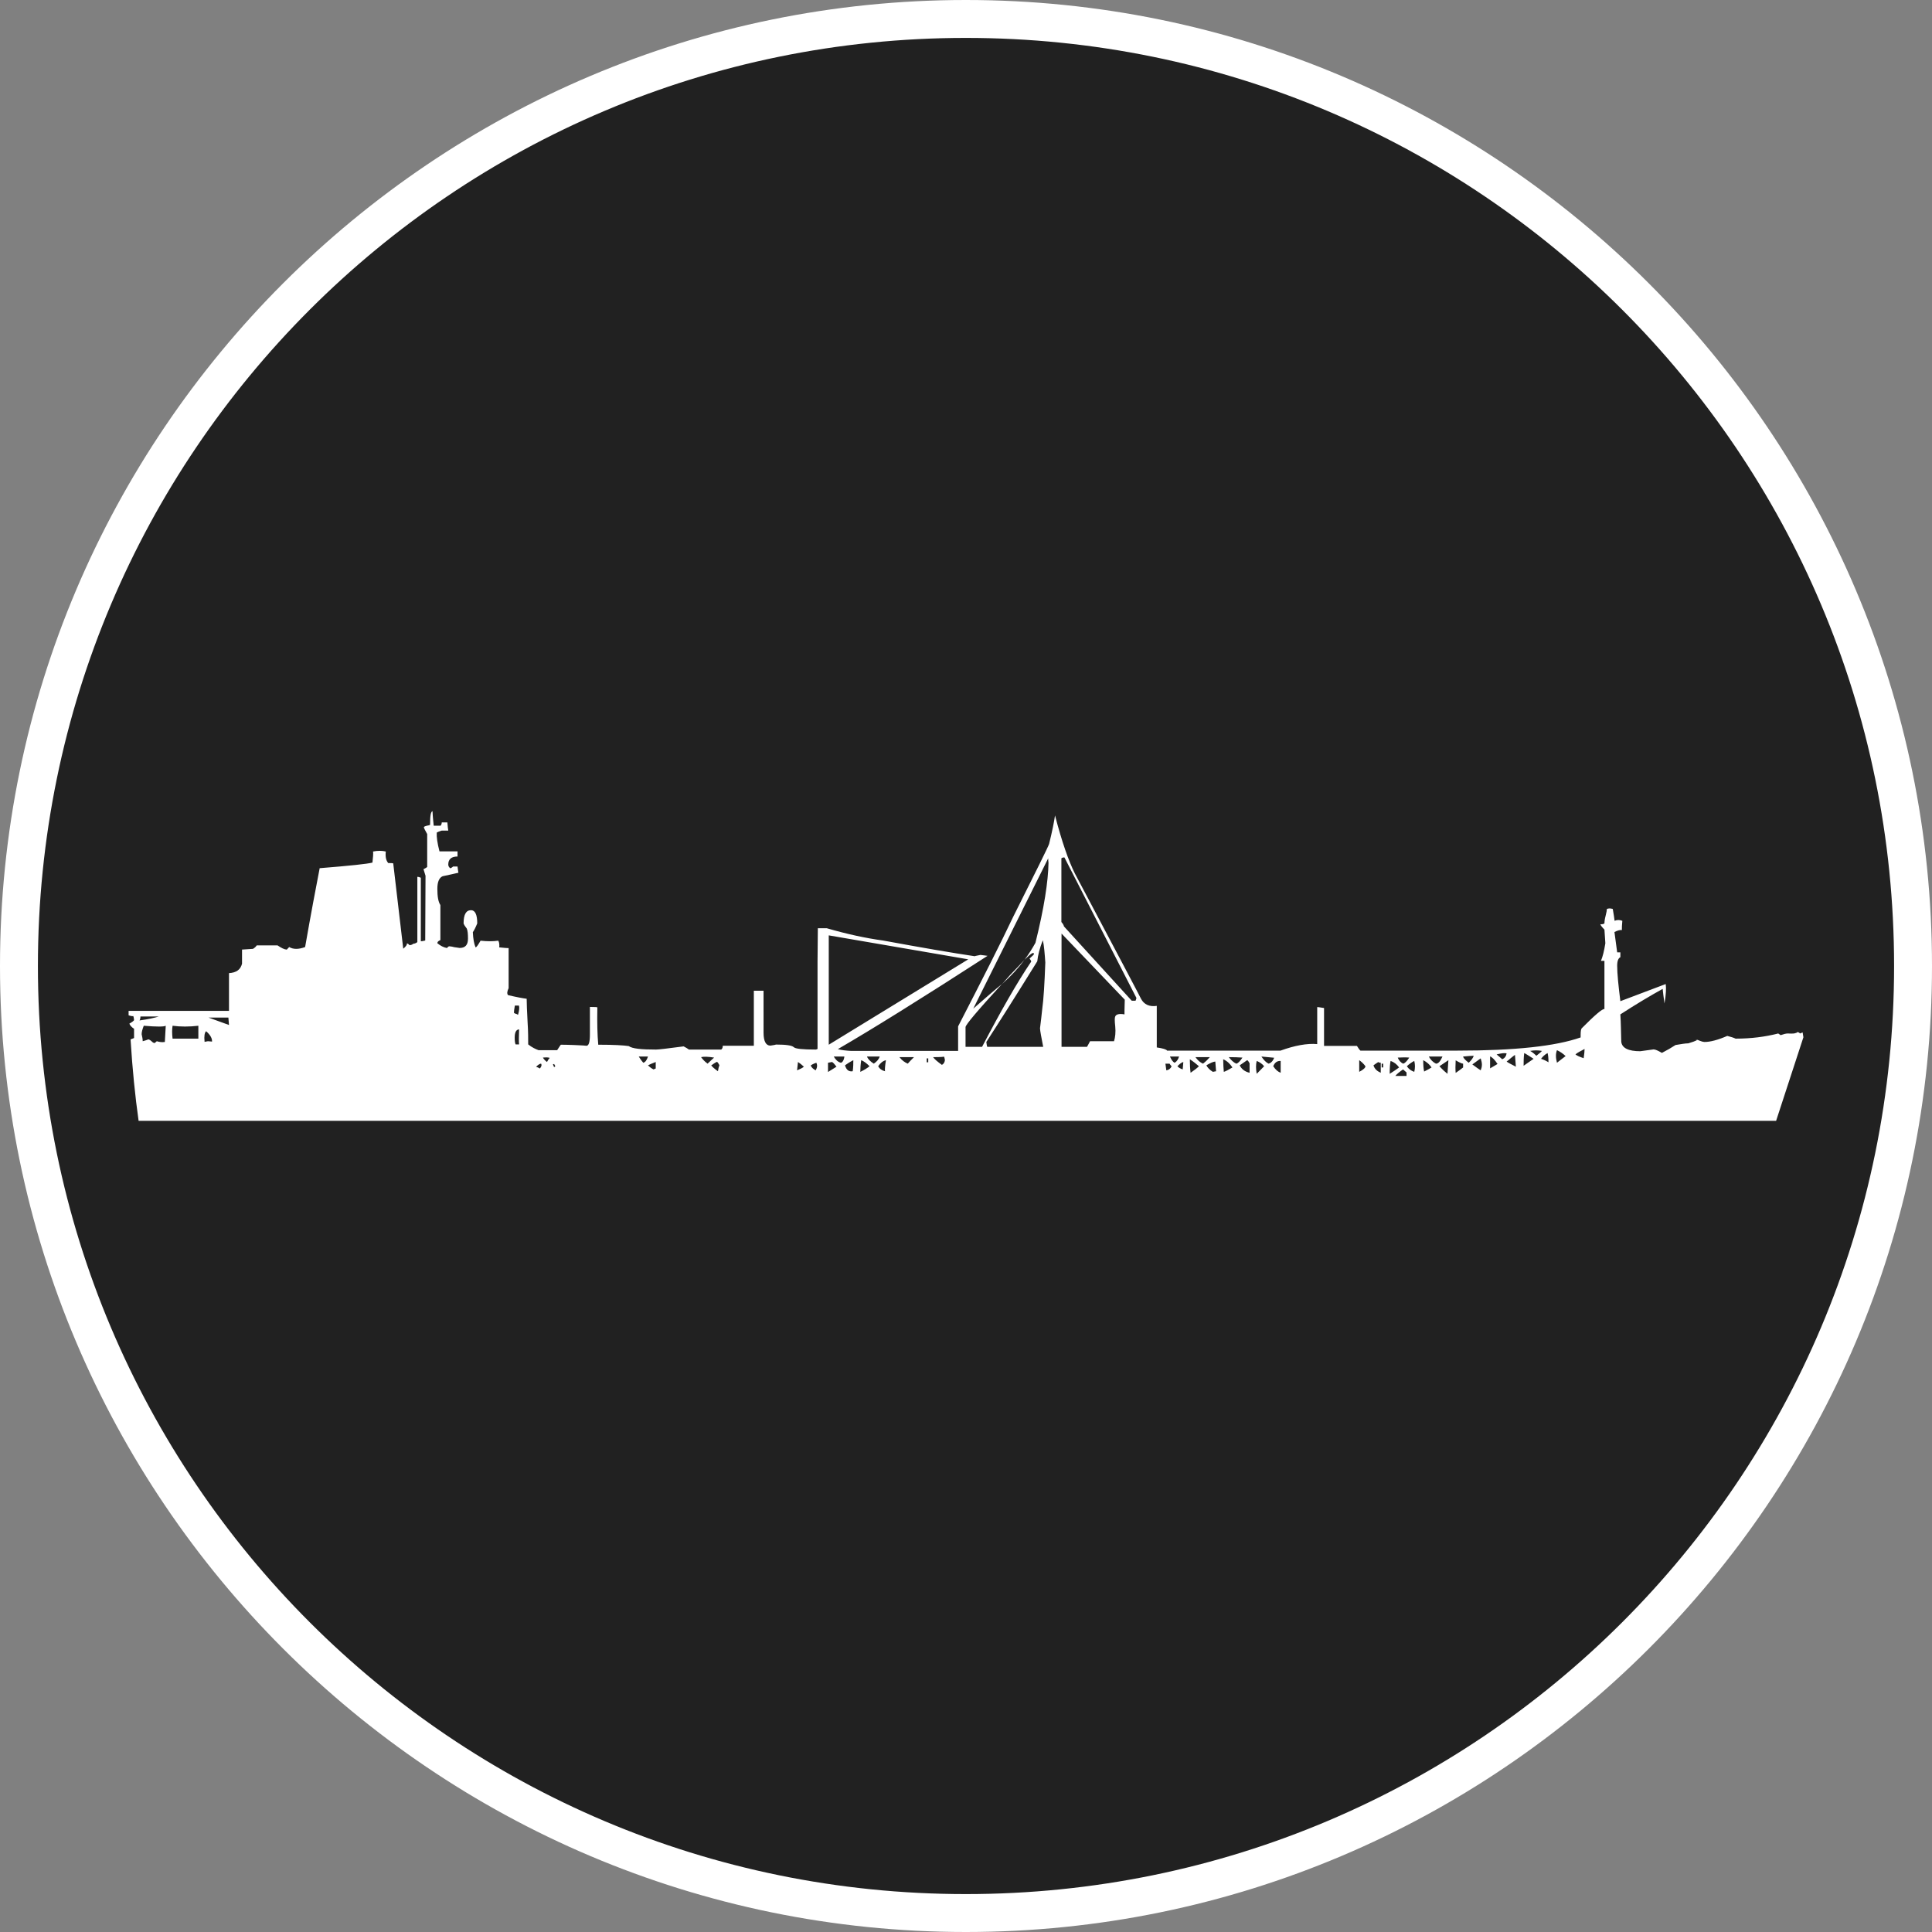 <?xml version="1.0" standalone="no"?>
<svg xmlns="http://www.w3.org/2000/svg" viewBox="-6.37 -6.37 12.74 12.74" color="#212121" width="75" height="75"><rect x="-6.37" y="-6.37" width="12.74" height="12.74" fill="#808080" stroke="none"/><g transform="matrix(1 0 0 -1 0 0)">
    <g xmlns="http://www.w3.org/2000/svg">
      <path class="primary" fill="currentColor" d="M-0.001-6.245c-3.443,0-6.244,2.802-6.244,6.245s2.801,6.245,6.244,6.245c3.444,0,6.246-2.802,6.246-6.245    S3.443-6.245-0.001-6.245z"/>
      <path class="secondary" d="M-0.001,6.12C3.38,6.12,6.12,3.38,6.12,0S3.38-6.12-0.001-6.12C-3.38-6.12-6.12-3.38-6.12,0    S-3.38,6.12-0.001,6.12 M-0.001,6.37C-3.513,6.37-6.37,3.513-6.37,0s2.857-6.37,6.369-6.37C3.512-6.37,6.37-3.513,6.37,0    S3.512,6.37-0.001,6.37L-0.001,6.37z" fill="#FFFFFF"/>
    </g>
    <path xmlns="http://www.w3.org/2000/svg" id="Technical_Research_2_" class="secondary" d="M-5.522-0.296h0.662v0.249c0.049,0.003,0.076,0.023,0.086,0.062   c0,0.03,0,0.062,0,0.093c-0.01,0,0.016,0.001,0.072,0.005c0.014,0.008,0.021,0.017,0.025,0.023h0.137   c0.025-0.017,0.045-0.027,0.061-0.028l0.016,0.017c0.027-0.016,0.062-0.016,0.105,0c0.039,0.223,0.072,0.396,0.096,0.52   c0.199,0.016,0.314,0.028,0.348,0.037c0.004,0.035,0.006,0.06,0.004,0.073c0.031,0.006,0.059,0.006,0.084,0   c-0.004-0.035,0.002-0.06,0.016-0.076c0.02,0,0.031-0.001,0.033-0.002l0.066-0.563c0.018,0.015,0.025,0.025,0.025,0.036   c0.008-0.004,0.014-0.008,0.016-0.013c0.014,0.002,0.021,0.005,0.023,0.009c0.014,0.002,0.023,0.006,0.029,0.012v0.43   c0.008,0,0.016-0.003,0.023-0.006V0.163c0.004,0,0.014,0.001,0.029,0.005l0.002,0.427c-0.01,0.032-0.014,0.047-0.014,0.043   c0.008,0.004,0.018,0.009,0.025,0.015v0.217C-3.567,0.895-3.575,0.91-3.575,0.916c0.004,0.004,0.01,0.007,0.02,0.009   c0.012,0.002,0.018,0.004,0.021,0.006c0,0.057,0.004,0.086,0.016,0.09c0.002-0.043,0.006-0.074,0.008-0.096h0.045   c0.004,0.004,0.008,0.012,0.008,0.022h0.037c0.002-0.026,0.004-0.045,0.006-0.054h-0.043c-0.016-0.005-0.027-0.009-0.033-0.013   c-0.002-0.029,0.004-0.07,0.018-0.124h0.119V0.722c-0.041,0-0.061-0.018-0.061-0.053c0-0.009,0.004-0.018,0.014-0.025   c0.008,0.004,0.014,0.008,0.018,0.012h0.029c0.002-0.018,0.004-0.031,0.006-0.041c-0.035-0.008-0.07-0.016-0.104-0.023   c-0.023-0.01-0.035-0.037-0.035-0.083c0-0.051,0.006-0.086,0.02-0.107V0.171c-0.014-0.006-0.02-0.012-0.02-0.021   c0.021-0.017,0.041-0.027,0.061-0.031c0.006,0.001,0.008,0.004,0.008,0.005c0,0.003,0.004,0.005,0.01,0.006   c0.012-0.001,0.023-0.003,0.033-0.006c0.014-0.001,0.023-0.004,0.035-0.005c0.037,0,0.055,0.02,0.055,0.061   c0,0.031-0.002,0.053-0.008,0.067C-3.302,0.26-3.31,0.271-3.313,0.281c0,0.058,0.016,0.087,0.049,0.087   c0.027,0,0.041-0.029,0.041-0.087c-0.01-0.025-0.02-0.045-0.029-0.058c0.002-0.045,0.008-0.077,0.018-0.1   c0.006,0,0.016,0.015,0.033,0.044c0.043-0.005,0.082-0.005,0.117,0c0.006-0.012,0.008-0.026,0.006-0.044   c0.033-0.004,0.055-0.005,0.062-0.005v-0.264c-0.01-0.021-0.012-0.036-0.004-0.046c0.055-0.013,0.098-0.021,0.123-0.024   c0-0.028,0.002-0.079,0.006-0.154c0.004-0.061,0.004-0.11,0.004-0.147c0.025-0.02,0.049-0.031,0.068-0.038h0.123   c0.016,0.024,0.023,0.036,0.025,0.036c0.025,0,0.055-0.001,0.084-0.002c0.031-0.002,0.059-0.002,0.084-0.005   c0.016,0,0.023,0.025,0.023,0.076v0.18c0.033,0,0.049-0.001,0.049-0.003c-0.002-0.099,0-0.181,0.006-0.246   c0.102,0,0.168-0.004,0.201-0.009c0.023-0.017,0.082-0.023,0.18-0.023c0.016,0,0.076,0.007,0.182,0.021   c0.016-0.008,0.027-0.015,0.035-0.021h0.213c0.008,0.006,0.01,0.015,0.01,0.025h0.205v0.363h0.064V-0.44   c0-0.057,0.016-0.085,0.045-0.085c0.018,0.003,0.029,0.004,0.037,0.007c0.068,0,0.105-0.006,0.117-0.017   c0.01-0.011,0.059-0.016,0.145-0.016c0.01,0.002,0.014,0.004,0.012,0.009v0.573l0.002,0.218h0.059   c0.131-0.038,0.254-0.065,0.371-0.081c0.25-0.046,0.453-0.081,0.607-0.104c-0.008,0,0.002,0.003,0.035,0.009   c0.021-0.003,0.037-0.004,0.047-0.006C-0.296-0.216-0.624-0.42-0.845-0.548c0.023-0.007,0.053-0.01,0.088-0.012h0.705v0.162   C0.112-0.08,0.233,0.159,0.31,0.322c0.152,0.303,0.232,0.464,0.238,0.483c0.02,0.081,0.033,0.145,0.039,0.188   c0.045-0.174,0.09-0.301,0.131-0.383c0.289-0.545,0.434-0.82,0.436-0.826c0.02-0.038,0.055-0.054,0.104-0.047v-0.274   c0.041-0.006,0.064-0.013,0.068-0.021h0.748c0.094,0.034,0.176,0.049,0.242,0.043v0.244c0.01,0,0.023-0.003,0.045-0.006v-0.25   c-0.008,0,0.064,0,0.217,0c0.01-0.017,0.018-0.027,0.023-0.031h0.641c0.377,0,0.646,0.029,0.811,0.087c0,0.029,0,0.048,0.006,0.059   C4.147-0.323,4.198-0.28,4.21-0.284v0.318H4.187C4.198,0.06,4.208,0.099,4.216,0.15C4.214,0.186,4.212,0.216,4.21,0.24   C4.194,0.256,4.185,0.268,4.183,0.275c0.012,0,0.021,0.001,0.027,0.006c0,0.012,0.002,0.028,0.008,0.051   c0.006,0.022,0.008,0.037,0.008,0.044c0.012,0.005,0.023,0.005,0.039,0c0.006-0.034,0.01-0.061,0.012-0.078   c0.016,0.007,0.033,0.007,0.051,0C4.325,0.271,4.325,0.251,4.325,0.237C4.312,0.239,4.296,0.234,4.276,0.224L4.294,0.09h0.021   V0.058C4.302,0.052,4.294,0.034,4.294,0.002c0-0.051,0.008-0.13,0.021-0.234l0.299,0.113c0.004-0.027,0.002-0.069-0.008-0.128   c-0.006,0.042-0.01,0.074-0.012,0.096c-0.08-0.044-0.174-0.1-0.279-0.168c0.004-0.061,0.004-0.12,0.006-0.18   c0.004-0.042,0.047-0.063,0.125-0.063c0.033,0.004,0.062,0.008,0.088,0.012c0.012,0,0.029-0.008,0.055-0.023   c0.035,0.018,0.064,0.035,0.09,0.052C4.716-0.515,4.743-0.51,4.763-0.51C4.819-0.493,4.835-0.484,4.81-0.484   c0.012-0.002,0.021-0.005,0.029-0.009C4.849-0.497,4.858-0.5,4.87-0.501c0.037,0,0.088,0.013,0.15,0.04   c0.023-0.006,0.043-0.012,0.055-0.018c0.102,0,0.195,0.012,0.281,0.034l0.016-0.011c0.02,0.007,0.035,0.011,0.047,0.011   c0.016-0.001,0.031-0.001,0.041,0c0.01,0.002,0.02,0.005,0.025,0.01c0.01-0.005,0.014-0.008,0.014-0.01l0.018,0.007L5.522-0.47   l-0.18-0.551H-5.456C-5.479-0.858-5.497-0.68-5.509-0.484c0.01,0.004,0.018,0.007,0.023,0.009v0.061   C-5.503-0.403-5.513-0.391-5.517-0.38c0.02,0.011,0.029,0.019,0.031,0.023C-5.487-0.344-5.489-0.335-5.491-0.33   c-0.004-0.002-0.016,0-0.031,0.005V-0.296z M4.073-0.608c0.004,0.026,0.006,0.047,0.006,0.061C4.052-0.562,4.03-0.572,4.019-0.583   C4.028-0.591,4.046-0.599,4.073-0.608z M3.897-0.638c0.014,0.012,0.033,0.025,0.057,0.044C3.938-0.579,3.919-0.565,3.897-0.555   C3.888-0.577,3.888-0.605,3.897-0.638z M3.841-0.635c0,0.026-0.002,0.047-0.006,0.061c-0.018-0.01-0.031-0.022-0.043-0.038   C3.813-0.619,3.829-0.627,3.841-0.635z M3.761-0.592C3.776-0.58,3.79-0.569,3.798-0.56c-0.025,0.005-0.051,0.005-0.078,0   C3.733-0.567,3.747-0.578,3.761-0.592z M3.743-0.612C3.71-0.591,3.69-0.578,3.681-0.574C3.677-0.605,3.677-0.633,3.677-0.658   C3.69-0.648,3.714-0.633,3.743-0.612z M3.626-0.664L3.62-0.586C3.616-0.59,3.604-0.597,3.593-0.607   C3.581-0.618,3.571-0.626,3.565-0.63C3.573-0.637,3.595-0.648,3.626-0.664z M3.536-0.615c0.016,0.007,0.025,0.019,0.029,0.038   C3.554-0.572,3.532-0.575,3.499-0.583C3.513-0.594,3.524-0.605,3.536-0.615z M3.505-0.646c-0.018,0.027-0.033,0.043-0.049,0.05   v-0.079C3.479-0.662,3.495-0.652,3.505-0.646z M3.394-0.688c0.004,0.011,0.008,0.022,0.008,0.038c0,0.014-0.004,0.027-0.008,0.041   C3.37-0.626,3.351-0.64,3.339-0.649C3.362-0.667,3.382-0.68,3.394-0.688z M3.315-0.638c0.018,0.017,0.029,0.032,0.033,0.046   c-0.014,0-0.037-0.002-0.07-0.005C3.28-0.608,3.294-0.622,3.315-0.638z M3.278-0.669v0.025c-0.008,0-0.025,0.008-0.049,0.022   c-0.002-0.034-0.002-0.062,0-0.083C3.249-0.691,3.265-0.68,3.278-0.669z M3.175-0.711l0.006,0.09l-0.059-0.04   C3.144-0.685,3.161-0.7,3.175-0.711z M3.099-0.644c0.016,0,0.029,0.016,0.043,0.047h-0.09C3.063-0.618,3.079-0.634,3.099-0.644z    M3.021-0.696c0.021,0.01,0.037,0.02,0.049,0.027C3.058-0.651,3.04-0.634,3.015-0.621C3.015-0.653,3.017-0.679,3.021-0.696z    M2.956-0.698c0.006,0.024,0.006,0.049,0,0.072C2.94-0.634,2.923-0.646,2.907-0.661C2.919-0.679,2.935-0.691,2.956-0.698z    M2.882-0.644c0.012,0.002,0.025,0.016,0.041,0.04c-0.021,0.002-0.047,0.002-0.076,0C2.854-0.622,2.866-0.636,2.882-0.644z    M2.905-0.725v0.023c-0.01,0.009-0.018,0.016-0.023,0.02c-0.023-0.016-0.041-0.03-0.051-0.043H2.905z M2.856-0.669   C2.841-0.648,2.823-0.634,2.8-0.626C2.796-0.642,2.794-0.669,2.794-0.711C2.821-0.694,2.841-0.68,2.856-0.669z M2.751-0.669v0.025   h-0.01v-0.025H2.751z M2.735-0.704v0.066c-0.008,0-0.016,0.002-0.016,0.005C2.706-0.642,2.694-0.649,2.687-0.655   C2.694-0.679,2.712-0.694,2.735-0.704z M2.593-0.698C2.62-0.684,2.634-0.671,2.634-0.661C2.622-0.644,2.606-0.63,2.593-0.621   V-0.698z M2.075-0.704v0.078c-0.023,0.001-0.039-0.01-0.049-0.035C2.042-0.685,2.058-0.698,2.075-0.704z M1.995-0.644   C2.011-0.64,2.024-0.627,2.032-0.605C2.001-0.602,1.972-0.599,1.948-0.597C1.964-0.621,1.979-0.636,1.995-0.644z M1.917-0.711   c0.02,0.021,0.037,0.038,0.049,0.05C1.954-0.646,1.937-0.634,1.917-0.626C1.911-0.649,1.911-0.677,1.917-0.711z M1.87-0.704v0.063   C1.864-0.63,1.858-0.622,1.854-0.621c-0.02-0.013-0.035-0.025-0.049-0.034C1.817-0.68,1.839-0.697,1.87-0.704z M1.782-0.644   c0.012,0.002,0.025,0.016,0.041,0.04c-0.027,0.002-0.057,0.003-0.09,0.003C1.749-0.622,1.765-0.636,1.782-0.644z M1.7-0.698   c0.014,0.004,0.033,0.015,0.057,0.029C1.741-0.645,1.722-0.626,1.696-0.615C1.696-0.644,1.698-0.673,1.7-0.698z M1.628-0.698   c0.008,0.001,0.016,0.004,0.021,0.004L1.644-0.63C1.63-0.631,1.61-0.64,1.585-0.655C1.593-0.671,1.608-0.686,1.628-0.698z    M1.563-0.644c0.02,0.016,0.033,0.029,0.045,0.043H1.513C1.528-0.622,1.544-0.636,1.563-0.644z M1.481-0.704   c0.025,0.017,0.043,0.031,0.055,0.043C1.519-0.646,1.499-0.63,1.476-0.615C1.476-0.651,1.478-0.682,1.481-0.704z M1.429-0.682   C1.431-0.655,1.433-0.64,1.433-0.633C1.421-0.636,1.409-0.646,1.394-0.661C1.403-0.671,1.415-0.677,1.429-0.682z M1.376-0.638   C1.39-0.63,1.399-0.616,1.405-0.597H1.345C1.354-0.618,1.364-0.633,1.376-0.638z M1.321-0.688c0.016,0.002,0.027,0.011,0.035,0.026   C1.349-0.653,1.343-0.647,1.343-0.644H1.315L1.321-0.688z M0.646,0.261l0.447-0.49h0.025c0.004,0.008,0.004,0.014,0.006,0.018   L0.649,0.716c-0.008,0-0.016-0.002-0.02-0.006V0.29C0.638,0.28,0.644,0.271,0.646,0.261z M0.798-0.533   c0.008,0.015,0.016,0.028,0.02,0.037h0.158c0.008,0.025,0.012,0.059,0.008,0.099c-0.004,0.035-0.004,0.057,0,0.064   c0.006,0.015,0.027,0.02,0.061,0.014c0,0.01,0,0.042,0.002,0.097L0.63,0.214v-0.747H0.798z M0.106-0.533   c0.123,0.235,0.23,0.423,0.324,0.562C0.429,0.037,0.423,0.044,0.419,0.049c0.02,0.018,0.029,0.027,0.029,0.029   c0,0.018-0.02,0.005-0.062-0.037c0.027,0.036,0.051,0.074,0.072,0.112c0.057,0.229,0.084,0.404,0.086,0.527   C0.542,0.694,0.542,0.704,0.542,0.71L0.048-0.281C0.13-0.21,0.192-0.155,0.237-0.119c-0.16-0.174-0.24-0.269-0.24-0.284v-0.13   H0.106z M0.14-0.533h0.369c-0.012,0.062-0.02,0.103-0.021,0.122c0.006,0.044,0.01,0.085,0.014,0.121   c0.01,0.071,0.016,0.176,0.021,0.313c-0.004,0.06-0.008,0.108-0.016,0.147C0.485,0.117,0.474,0.069,0.47,0.031   C0.323-0.206,0.21-0.384,0.134-0.501C0.136-0.518,0.138-0.527,0.14-0.533z M0.292-0.058c0.041,0.042,0.072,0.075,0.094,0.099   c-0.039-0.053-0.088-0.106-0.148-0.16L0.292-0.058z M0.015,0.044l-0.92,0.158v-0.721L0.015,0.044z M-0.159-0.652   c0.012,0.006,0.018,0.017,0.02,0.031c-0.002,0.013-0.004,0.02-0.006,0.024c0.002-0.002-0.021-0.004-0.072-0.004   C-0.208-0.614-0.188-0.631-0.159-0.652z M-0.249-0.635v0.026h-0.01v-0.026H-0.249z M-0.384-0.644   c0.01,0.011,0.023,0.026,0.041,0.043h-0.096C-0.423-0.622-0.403-0.636-0.384-0.644z M-0.534-0.694   c-0.002,0.011,0,0.035,0.006,0.073c-0.02-0.005-0.037-0.019-0.051-0.04C-0.569-0.679-0.554-0.689-0.534-0.694z M-0.608-0.644   c0.02,0.014,0.033,0.028,0.039,0.047h-0.084C-0.646-0.615-0.63-0.63-0.608-0.644z M-0.636-0.661c-0.02,0.02-0.037,0.033-0.055,0.04   c-0.004-0.026-0.006-0.053-0.006-0.077C-0.671-0.686-0.651-0.673-0.636-0.661z M-0.747-0.694c0.004,0.028,0.004,0.053,0.004,0.073   c-0.025-0.013-0.043-0.025-0.055-0.034C-0.788-0.687-0.772-0.698-0.747-0.694z M-0.825-0.638c0.01,0.002,0.02,0.016,0.023,0.041   h-0.07C-0.86-0.618-0.845-0.633-0.825-0.638z M-0.854-0.664c-0.012,0.016-0.021,0.026-0.029,0.031l-0.027-0.005v-0.061   L-0.854-0.664z M-0.991-0.688c0.01,0.019,0.012,0.034,0.004,0.05c-0.018-0.006-0.029-0.012-0.037-0.018   C-1.019-0.669-1.007-0.68-0.991-0.688z M-1.069-0.664C-1.083-0.651-1.097-0.64-1.108-0.633l-0.006-0.055   C-1.095-0.68-1.079-0.673-1.069-0.664z M-1.636-0.694c0.002,0.009,0.004,0.016,0.004,0.021c0.002,0.005,0.004,0.011,0.006,0.019   c-0.006,0.012-0.012,0.02-0.016,0.022c-0.004-0.001-0.01-0.005-0.02-0.011c-0.008-0.006-0.014-0.01-0.018-0.012   C-1.675-0.663-1.661-0.676-1.636-0.694z M-1.704-0.644c0.018,0.018,0.033,0.031,0.043,0.04c-0.041,0.007-0.068,0.007-0.086,0.003   C-1.737-0.614-1.726-0.628-1.704-0.644z M-2.06-0.682c0.006,0.002,0.008,0.005,0.014,0.006v0.043   c-0.025-0.009-0.041-0.017-0.051-0.022C-2.083-0.669-2.071-0.677-2.06-0.682z M-2.128-0.638c0.014,0.004,0.023,0.017,0.031,0.041   h-0.061C-2.151-0.608-2.142-0.622-2.128-0.638z M-2.716-0.667l0.008,0.006l-0.008,0.015l-0.008-0.003L-2.716-0.667z M-2.763-0.633   c0.006,0.012,0.012,0.021,0.018,0.027c-0.01,0.004-0.025,0.004-0.045,0.002C-2.784-0.615-2.774-0.625-2.763-0.633z M-2.81-0.676   c0.01,0.012,0.014,0.022,0.008,0.032c-0.008,0-0.021-0.008-0.033-0.021C-2.823-0.668-2.815-0.673-2.81-0.676z M-2.97-0.517h0.023   c-0.002,0.016-0.002,0.048,0,0.099c-0.02-0.001-0.029-0.02-0.029-0.055C-2.976-0.493-2.974-0.509-2.97-0.517z M-2.97-0.315   c0.004,0,0.01-0.003,0.016-0.007c0.008,0.028,0.01,0.048,0.006,0.061h-0.027C-2.979-0.284-2.981-0.3-2.981-0.308   C-2.978-0.312-2.974-0.313-2.97-0.315z M-4.86-0.389L-4.864-0.34h-0.131C-4.938-0.361-4.894-0.377-4.86-0.389z M-4.999-0.496   c0.02-0.001,0.029-0.003,0.027-0.003C-4.97-0.478-4.983-0.454-5.011-0.43c-0.01-0.01-0.014-0.032-0.01-0.069   C-5.026-0.501-5.019-0.5-4.999-0.496z M-5.062-0.479v0.085c-0.061-0.007-0.117-0.007-0.17,0c-0.004-0.024-0.004-0.052,0-0.085   H-5.062z M-5.429-0.496c0.016,0.004,0.027,0.008,0.037,0.012c0.004,0,0.012-0.004,0.021-0.012c0.008-0.008,0.014-0.012,0.021-0.012   l0.014,0.012c0.016-0.005,0.033-0.008,0.053-0.005l0.006,0.107c-0.012-0.007-0.061-0.007-0.145,0   c-0.008-0.021-0.014-0.04-0.014-0.056C-5.431-0.469-5.429-0.484-5.429-0.496z M-5.323-0.333h-0.121   c0-0.011-0.002-0.019-0.006-0.026C-5.39-0.351-5.349-0.341-5.323-0.333z" fill="#FFFFFF"/>
  </g></svg>